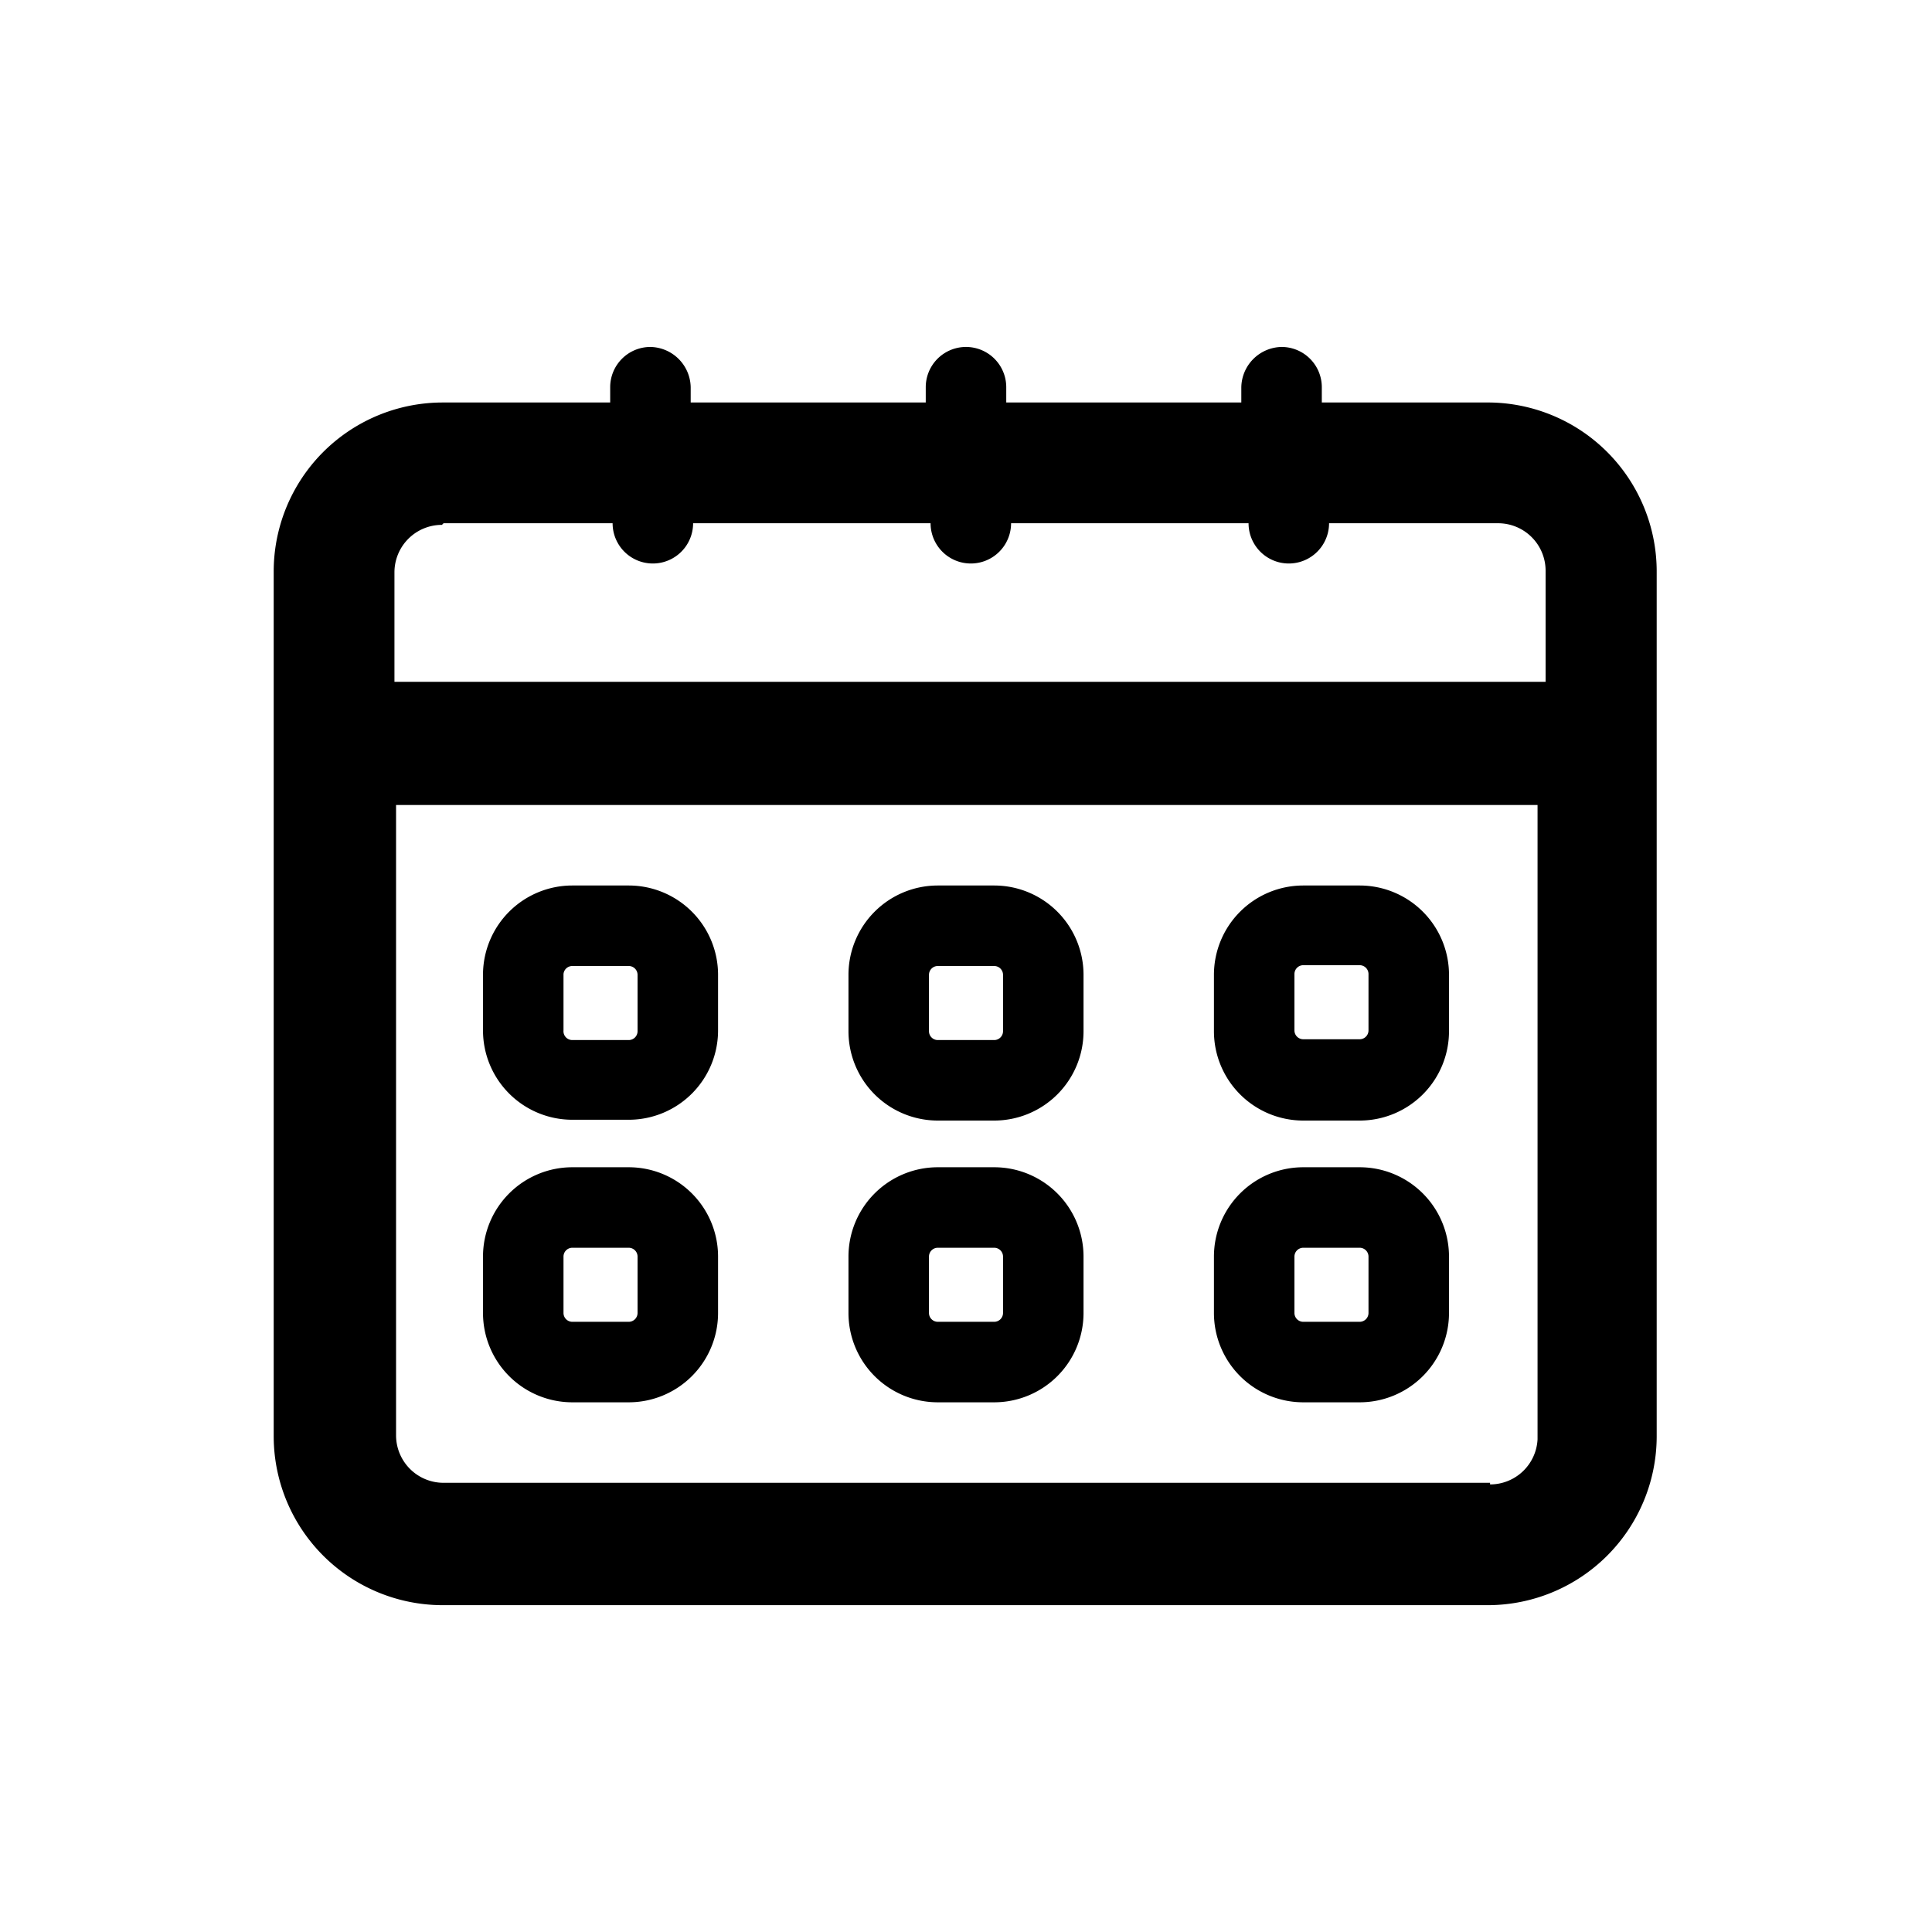 <svg xmlns="http://www.w3.org/2000/svg" viewBox="0 0 24 24"><title>calendar-2</title><g id="Livello_1" data-name="Livello 1"><path d="M18.51,5H16.42V4.81a.5.5,0,0,0-.5-.5.51.51,0,0,0-.5.5V5H12.5V4.81a.5.5,0,1,0-1,0V5H8.58V4.81a.51.51,0,0,0-.5-.5.5.5,0,0,0-.5.5V5H5.49A2.1,2.1,0,0,0,3.4,7.11V17.85a2.1,2.1,0,0,0,2.09,2.09h13a2.1,2.1,0,0,0,2.09-2.09V7.11A2.1,2.1,0,0,0,18.51,5Zm-13,1.5h2.1a.49.49,0,0,0,1,0h2.95a.49.49,0,0,0,1,0h2.95a.49.49,0,0,0,1,0h2.1a.59.59,0,0,1,.59.59V8.47H4.9V7.11A.59.59,0,0,1,5.49,6.52Zm13,11.92h-13a.59.59,0,0,1-.59-.59V10H19.1v7.88A.59.59,0,0,1,18.51,18.44Z"/><path d="M12.35,11h-.7a1.11,1.11,0,0,0-1.11,1.11v.7a1.11,1.11,0,0,0,1.11,1.11h.7a1.11,1.11,0,0,0,1.11-1.11v-.7A1.11,1.11,0,0,0,12.35,11Zm.11,1.81a.11.11,0,0,1-.11.11h-.7a.11.11,0,0,1-.11-.11v-.7a.11.11,0,0,1,.11-.11h.7a.11.11,0,0,1,.11.11Z"/><path d="M16.89,11h-.7a1.11,1.11,0,0,0-1.11,1.11v.7a1.11,1.11,0,0,0,1.11,1.11h.7A1.11,1.11,0,0,0,18,12.8v-.7A1.11,1.11,0,0,0,16.89,11ZM17,12.8a.11.11,0,0,1-.11.11h-.7a.11.11,0,0,1-.11-.11v-.7a.11.11,0,0,1,.11-.11h.7a.11.11,0,0,1,.11.11Z"/><path d="M7.81,11h-.7A1.11,1.11,0,0,0,6,12.1v.7a1.11,1.11,0,0,0,1.11,1.11h.7A1.11,1.11,0,0,0,8.92,12.8v-.7A1.11,1.11,0,0,0,7.81,11Zm.11,1.81a.11.11,0,0,1-.11.11h-.7A.11.11,0,0,1,7,12.8v-.7A.11.11,0,0,1,7.11,12h.7a.11.11,0,0,1,.11.11Z"/><path d="M12.35,14.5h-.7a1.11,1.11,0,0,0-1.11,1.11v.7a1.11,1.11,0,0,0,1.11,1.11h.7a1.11,1.11,0,0,0,1.11-1.11v-.7A1.11,1.11,0,0,0,12.35,14.5Zm.11,1.81a.11.11,0,0,1-.11.11h-.7a.11.11,0,0,1-.11-.11v-.7a.11.11,0,0,1,.11-.11h.7a.11.11,0,0,1,.11.11Z"/><path d="M16.89,14.5h-.7a1.11,1.11,0,0,0-1.11,1.11v.7a1.11,1.11,0,0,0,1.11,1.11h.7A1.11,1.11,0,0,0,18,16.31v-.7A1.11,1.11,0,0,0,16.89,14.5ZM17,16.31a.11.11,0,0,1-.11.11h-.7a.11.11,0,0,1-.11-.11v-.7a.11.11,0,0,1,.11-.11h.7a.11.11,0,0,1,.11.11Z"/><path d="M7.81,14.5h-.7A1.11,1.11,0,0,0,6,15.61v.7a1.11,1.11,0,0,0,1.11,1.11h.7a1.11,1.11,0,0,0,1.11-1.11v-.7A1.11,1.11,0,0,0,7.81,14.5Zm.11,1.81a.11.11,0,0,1-.11.11h-.7A.11.11,0,0,1,7,16.31v-.7a.11.11,0,0,1,.11-.11h.7a.11.11,0,0,1,.11.11Z"/></g></svg>